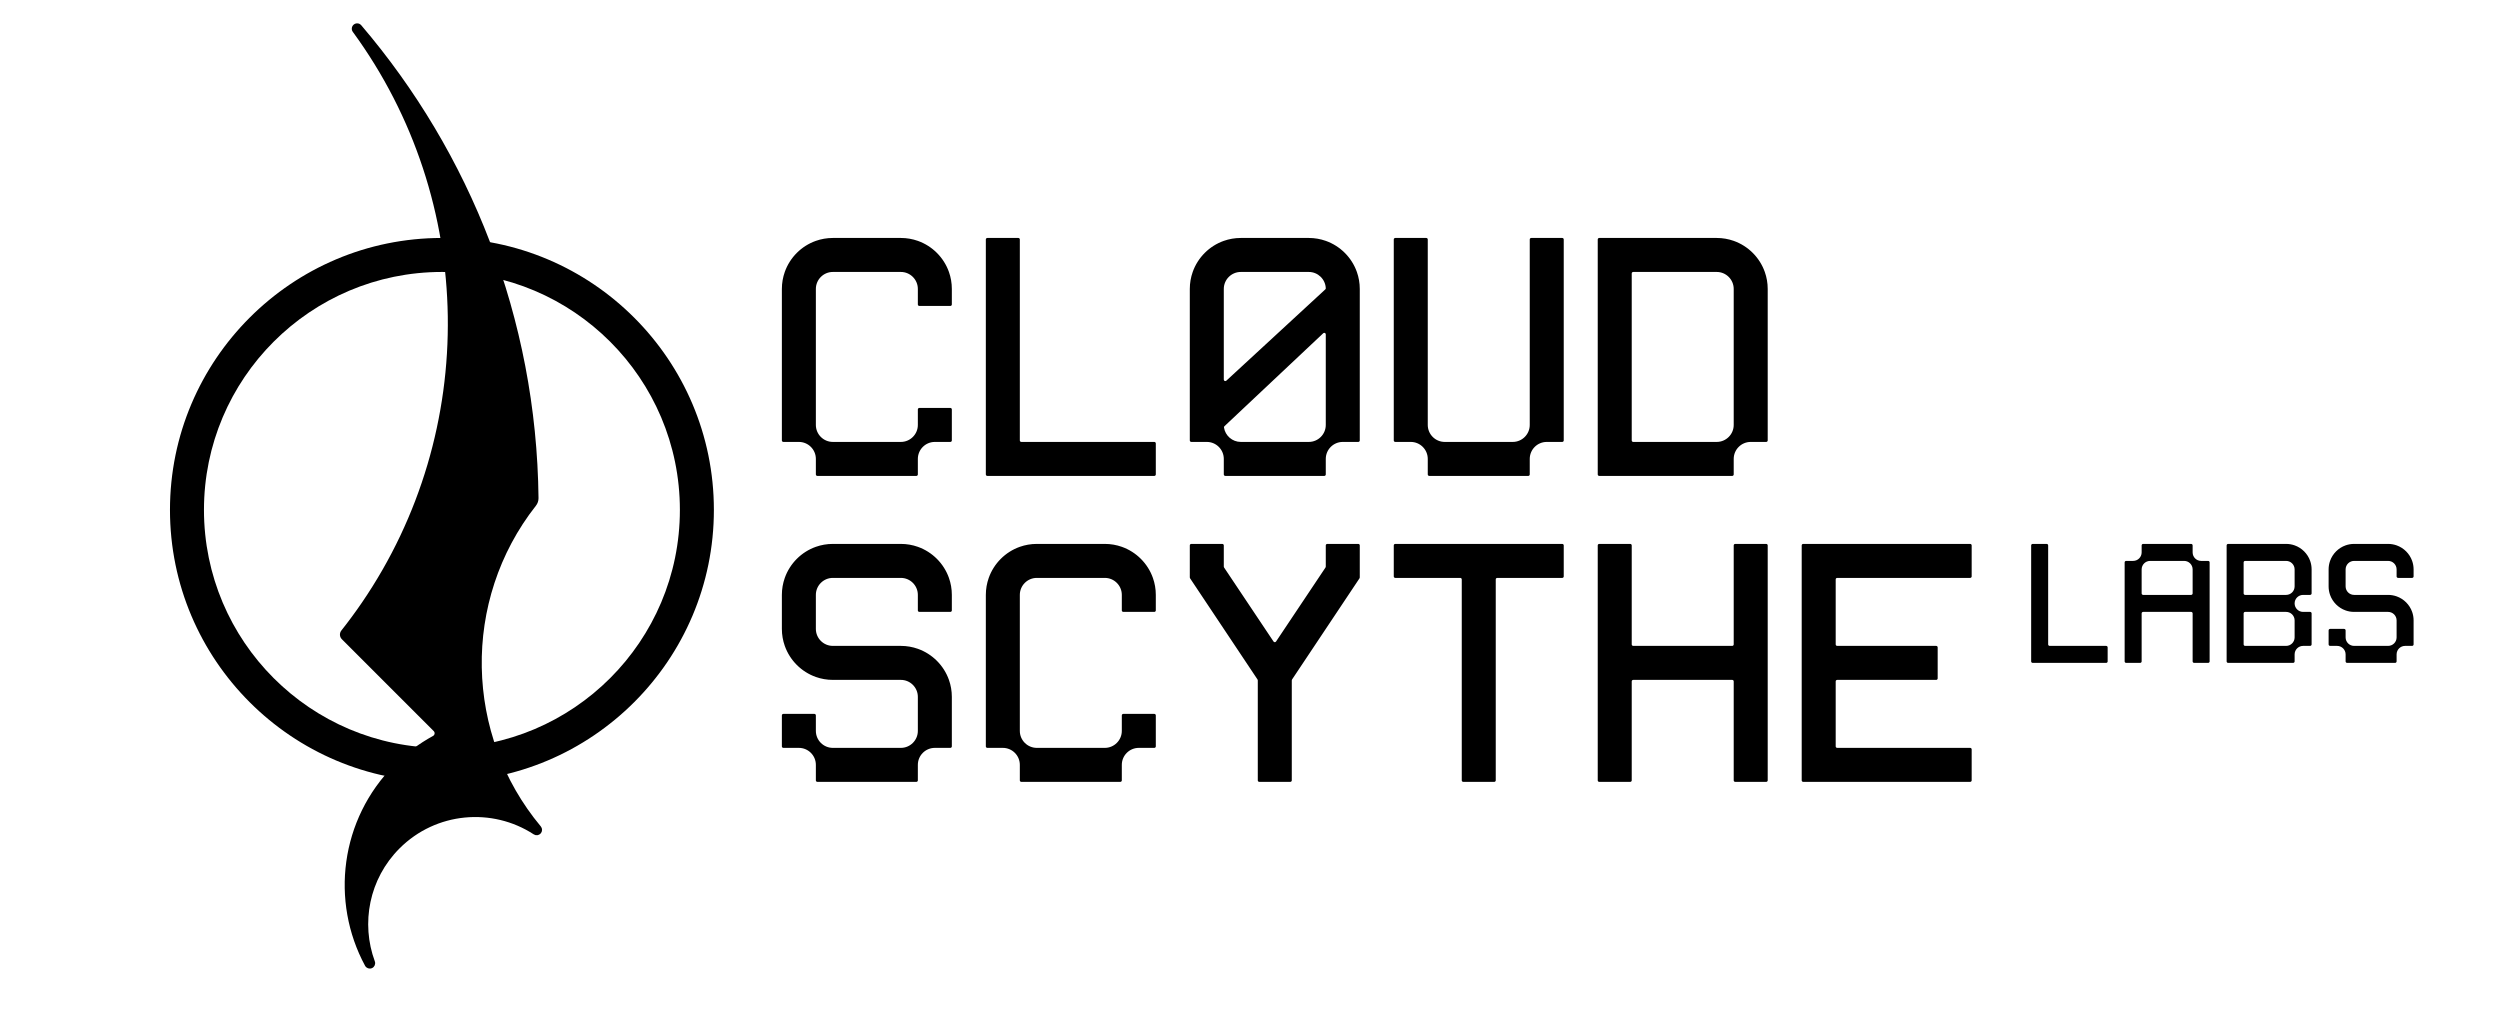 <?xml version="1.0" encoding="UTF-8" standalone="no"?><!DOCTYPE svg PUBLIC "-//W3C//DTD SVG 1.1//EN" "http://www.w3.org/Graphics/SVG/1.1/DTD/svg11.dtd"><svg width="100%" height="100%" viewBox="0 0 706 288" version="1.1" xmlns="http://www.w3.org/2000/svg" xmlns:xlink="http://www.w3.org/1999/xlink" xml:space="preserve" xmlns:serif="http://www.serif.com/" style="fill-rule:evenodd;clip-rule:evenodd;stroke-linejoin:round;stroke-miterlimit:2;"><g transform="matrix(1,0,0,1,-268.8,-403.2)"><path d="M393.6,470.4C435.987,470.4 470.4,504.813 470.4,547.2C470.4,589.587 435.987,624 393.6,624C351.213,624 316.8,589.587 316.8,547.2C316.8,504.813 351.213,470.4 393.6,470.4ZM393.6,480C356.511,480 326.4,510.111 326.4,547.2C326.4,584.289 356.511,614.4 393.6,614.4C430.689,614.4 460.8,584.289 460.8,547.2C460.8,510.111 430.689,480 393.6,480Z"/></g><path d="M629.224,187.2C629.112,187.2 629.004,187.155 628.924,187.076C628.845,186.996 628.8,186.888 628.8,186.776L628.8,154.024C628.8,153.912 628.845,153.804 628.924,153.724C629.004,153.645 629.112,153.6 629.224,153.6L645.6,153.6C646.441,153.6 647.249,153.745 648,154.01C650.045,154.734 651.666,156.355 652.39,158.4C652.655,159.151 652.8,159.959 652.8,160.8L652.8,167.576C652.8,167.81 652.61,168 652.376,168L650.4,168C649.075,168 648,169.075 648,170.4C648,171.725 649.075,172.8 650.4,172.8L652.376,172.8C652.61,172.8 652.8,172.99 652.8,173.224L652.8,181.976C652.8,182.21 652.61,182.4 652.376,182.4L650.4,182.4C649.075,182.4 648,183.475 648,184.8L648,186.776C648,186.888 647.955,186.996 647.876,187.076C647.796,187.155 647.688,187.2 647.576,187.2L629.224,187.2ZM645.6,158.4L634.024,158.4C633.912,158.4 633.804,158.445 633.724,158.524C633.645,158.604 633.6,158.712 633.6,158.824L633.6,167.576C633.6,167.688 633.645,167.796 633.724,167.876C633.804,167.955 633.912,168 634.024,168L645.6,168C646.925,168 648,166.925 648,165.6L648,160.8C648,159.475 646.925,158.4 645.6,158.4ZM648,180L648,175.2C648,173.875 646.925,172.8 645.6,172.8L634.024,172.8C633.912,172.8 633.804,172.845 633.724,172.924C633.645,173.004 633.6,173.112 633.6,173.224L633.6,181.976C633.6,182.088 633.645,182.196 633.724,182.276C633.804,182.355 633.912,182.4 634.024,182.4L645.6,182.4C646.925,182.4 648,181.325 648,180ZM574.024,187.2C573.912,187.2 573.804,187.155 573.724,187.076C573.645,186.996 573.6,186.888 573.6,186.776L573.6,154.024C573.6,153.912 573.645,153.804 573.724,153.724C573.804,153.645 573.912,153.6 574.024,153.6L577.976,153.6C578.088,153.6 578.196,153.645 578.276,153.724C578.355,153.804 578.4,153.912 578.4,154.024L578.4,181.976C578.4,182.21 578.59,182.4 578.824,182.4L594.776,182.4C594.888,182.4 594.996,182.445 595.076,182.524C595.155,182.604 595.2,182.712 595.2,182.824L595.2,186.776C595.2,186.888 595.155,186.996 595.076,187.076C594.996,187.155 594.888,187.2 594.776,187.2L574.024,187.2ZM657.6,165.6L657.6,160.8C657.6,159.959 657.745,159.151 658.01,158.4C658.734,156.355 660.355,154.734 662.4,154.01C663.151,153.745 663.959,153.6 664.8,153.6L674.4,153.6C675.241,153.6 676.049,153.745 676.8,154.01C678.845,154.734 680.466,156.355 681.19,158.4C681.455,159.151 681.6,159.959 681.6,160.8L681.6,162.776C681.6,162.888 681.555,162.996 681.476,163.076C681.396,163.155 681.288,163.2 681.176,163.2L677.224,163.2C677.112,163.2 677.004,163.155 676.924,163.076C676.845,162.996 676.8,162.888 676.8,162.776L676.8,160.8C676.8,159.475 675.725,158.4 674.4,158.4L664.8,158.4C663.475,158.4 662.4,159.475 662.4,160.8L662.4,165.6C662.4,166.925 663.475,168 664.8,168L674.4,168C675.241,168 676.049,168.145 676.8,168.41C678.845,169.134 680.466,170.755 681.19,172.8C681.455,173.551 681.6,174.359 681.6,175.2L681.6,181.976C681.6,182.21 681.41,182.4 681.176,182.4L679.2,182.4C677.875,182.4 676.8,183.475 676.8,184.8L676.8,186.776C676.8,187.01 676.61,187.2 676.376,187.2L662.824,187.2C662.59,187.2 662.4,187.01 662.4,186.776L662.4,184.8C662.4,183.475 661.325,182.4 660,182.4L658.024,182.4C657.912,182.4 657.804,182.355 657.724,182.276C657.645,182.196 657.6,182.088 657.6,181.976L657.6,178.024C657.6,177.912 657.645,177.804 657.724,177.724C657.804,177.645 657.912,177.6 658.024,177.6L661.976,177.6C662.088,177.6 662.196,177.645 662.276,177.724C662.355,177.804 662.4,177.912 662.4,178.024L662.4,180C662.4,181.325 663.475,182.4 664.8,182.4L674.4,182.4C675.725,182.4 676.8,181.325 676.8,180L676.8,175.2C676.8,173.875 675.725,172.8 674.4,172.8L664.8,172.8C663.959,172.8 663.151,172.655 662.4,172.39C660.355,171.666 658.734,170.045 658.01,168C657.745,167.249 657.6,166.441 657.6,165.6ZM605.224,172.8C604.99,172.8 604.8,172.99 604.8,173.224L604.8,186.776C604.8,186.888 604.755,186.996 604.676,187.076C604.596,187.155 604.488,187.2 604.376,187.2L600.424,187.2C600.312,187.2 600.204,187.155 600.124,187.076C600.045,186.996 600,186.888 600,186.776L600,158.824C600,158.59 600.19,158.4 600.424,158.4L602.4,158.4C603.725,158.4 604.8,157.325 604.8,156L604.8,154.024C604.8,153.79 604.99,153.6 605.224,153.6L618.776,153.6C619.01,153.6 619.2,153.79 619.2,154.024L619.2,156C619.2,157.325 620.275,158.4 621.6,158.4L623.576,158.4C623.81,158.4 624,158.59 624,158.824L624,186.776C624,186.888 623.955,186.996 623.876,187.076C623.796,187.155 623.688,187.2 623.576,187.2L619.624,187.2C619.512,187.2 619.404,187.155 619.324,187.076C619.245,186.996 619.2,186.888 619.2,186.776L619.2,173.224C619.2,172.99 619.01,172.8 618.776,172.8L605.224,172.8ZM604.8,160.8L604.8,167.576C604.8,167.81 604.99,168 605.224,168L618.776,168C619.01,168 619.2,167.81 619.2,167.576L619.2,160.8C619.2,159.475 618.125,158.4 616.8,158.4L607.2,158.4C605.875,158.4 604.8,159.475 604.8,160.8ZM461.224,192C460.99,192 460.8,192.19 460.8,192.424L460.8,220.376C460.8,220.61 460.61,220.8 460.376,220.8L451.624,220.8C451.39,220.8 451.2,220.61 451.2,220.376L451.2,154.024C451.2,153.79 451.39,153.6 451.624,153.6L460.376,153.6C460.61,153.6 460.8,153.79 460.8,154.024L460.8,181.976C460.8,182.21 460.99,182.4 461.224,182.4L489.176,182.4C489.41,182.4 489.6,182.21 489.6,181.976L489.6,154.024C489.6,153.79 489.79,153.6 490.024,153.6L498.776,153.6C499.01,153.6 499.2,153.79 499.2,154.024L499.2,220.376C499.2,220.61 499.01,220.8 498.776,220.8L490.024,220.8C489.79,220.8 489.6,220.61 489.6,220.376L489.6,192.424C489.6,192.19 489.41,192 489.176,192L461.224,192ZM221.224,124.8C221.112,124.8 221.004,124.755 220.924,124.676C220.845,124.596 220.8,124.488 220.8,124.376L220.8,81.6C220.8,79.917 221.089,78.302 221.621,76.8C223.068,72.711 226.311,69.468 230.4,68.021C231.902,67.489 233.517,67.2 235.2,67.2L254.4,67.2C256.083,67.2 257.698,67.489 259.2,68.021C263.289,69.468 266.532,72.711 267.979,76.8C268.511,78.302 268.8,79.917 268.8,81.6L268.8,85.976C268.8,86.088 268.755,86.196 268.676,86.276C268.596,86.355 268.488,86.4 268.376,86.4L259.624,86.4C259.512,86.4 259.404,86.355 259.324,86.276C259.245,86.196 259.2,86.088 259.2,85.976L259.2,81.6C259.2,78.951 257.049,76.8 254.4,76.8L235.2,76.8C232.551,76.8 230.4,78.951 230.4,81.6L230.4,120C230.4,122.649 232.551,124.8 235.2,124.8L254.4,124.8C257.049,124.8 259.2,122.649 259.2,120L259.2,115.624C259.2,115.512 259.245,115.404 259.324,115.324C259.404,115.245 259.512,115.2 259.624,115.2L268.376,115.2C268.61,115.2 268.8,115.39 268.8,115.624L268.8,124.376C268.8,124.488 268.755,124.596 268.676,124.676C268.596,124.755 268.488,124.8 268.376,124.8L264,124.8C261.351,124.8 259.2,126.951 259.2,129.6L259.2,133.976C259.2,134.088 259.155,134.196 259.076,134.276C258.996,134.355 258.888,134.4 258.776,134.4L230.824,134.4C230.712,134.4 230.604,134.355 230.524,134.276C230.445,134.196 230.4,134.088 230.4,133.976L230.4,129.6C230.4,126.951 228.249,124.8 225.6,124.8L221.224,124.8ZM278.824,211.2C278.712,211.2 278.604,211.155 278.524,211.076C278.445,210.996 278.4,210.888 278.4,210.776L278.4,168C278.4,166.317 278.689,164.702 279.221,163.2C280.668,159.111 283.911,155.868 288,154.421C289.502,153.889 291.117,153.6 292.8,153.6L312,153.6C313.683,153.6 315.298,153.889 316.8,154.421C320.889,155.868 324.132,159.111 325.579,163.2C326.111,164.702 326.4,166.317 326.4,168L326.4,172.376C326.4,172.488 326.355,172.596 326.276,172.676C326.196,172.755 326.088,172.8 325.976,172.8L317.224,172.8C317.112,172.8 317.004,172.755 316.924,172.676C316.845,172.596 316.8,172.488 316.8,172.376L316.8,168C316.8,165.351 314.649,163.2 312,163.2L292.8,163.2C290.151,163.2 288,165.351 288,168L288,206.4C288,209.049 290.151,211.2 292.8,211.2L312,211.2C314.649,211.2 316.8,209.049 316.8,206.4L316.8,202.024C316.8,201.912 316.845,201.804 316.924,201.724C317.004,201.645 317.112,201.6 317.224,201.6L325.976,201.6C326.21,201.6 326.4,201.79 326.4,202.024L326.4,210.776C326.4,210.888 326.355,210.996 326.276,211.076C326.196,211.155 326.088,211.2 325.976,211.2L321.6,211.2C318.951,211.2 316.8,213.351 316.8,216L316.8,220.376C316.8,220.488 316.755,220.596 316.676,220.676C316.596,220.755 316.488,220.8 316.376,220.8L288.424,220.8C288.312,220.8 288.204,220.755 288.124,220.676C288.045,220.596 288,220.488 288,220.376L288,216C288,213.351 285.849,211.2 283.2,211.2L278.824,211.2ZM278.824,134.4C278.59,134.4 278.4,134.21 278.4,133.976L278.4,67.624C278.4,67.39 278.59,67.2 278.824,67.2L287.576,67.2C287.81,67.2 288,67.39 288,67.624L288,124.376C288,124.61 288.19,124.8 288.424,124.8L325.976,124.8C326.21,124.8 326.4,124.99 326.4,125.224L326.4,133.976C326.4,134.21 326.21,134.4 325.976,134.4L278.824,134.4ZM412.8,163.624C412.8,163.39 412.61,163.2 412.376,163.2L394.024,163.2C393.912,163.2 393.804,163.155 393.724,163.076C393.645,162.996 393.6,162.888 393.6,162.776L393.6,154.024C393.6,153.79 393.79,153.6 394.024,153.6L441.176,153.6C441.41,153.6 441.6,153.79 441.6,154.024L441.6,162.776C441.6,162.888 441.555,162.996 441.476,163.076C441.396,163.155 441.288,163.2 441.176,163.2L422.824,163.2C422.59,163.2 422.4,163.39 422.4,163.624L422.4,220.376C422.4,220.61 422.21,220.8 421.976,220.8L413.224,220.8C412.99,220.8 412.8,220.61 412.8,220.376L412.8,163.624ZM398.4,124.8L394.024,124.8C393.79,124.8 393.6,124.61 393.6,124.376L393.6,67.624C393.6,67.39 393.79,67.2 394.024,67.2L402.776,67.2C403.01,67.2 403.2,67.39 403.2,67.624L403.2,120C403.2,122.649 405.351,124.8 408,124.8L427.2,124.8C429.849,124.8 432,122.649 432,120L432,67.624C432,67.39 432.19,67.2 432.424,67.2L441.176,67.2C441.41,67.2 441.6,67.39 441.6,67.624L441.6,124.376C441.6,124.61 441.41,124.8 441.176,124.8L436.8,124.8C434.151,124.8 432,126.951 432,129.6L432,133.976C432,134.088 431.955,134.196 431.876,134.276C431.796,134.355 431.688,134.4 431.576,134.4L403.624,134.4C403.512,134.4 403.404,134.355 403.324,134.276C403.245,134.196 403.2,134.088 403.2,133.976L403.2,129.6C403.2,126.951 401.049,124.8 398.4,124.8ZM220.8,177.6L220.8,168C220.8,166.317 221.089,164.702 221.621,163.2C223.068,159.111 226.311,155.868 230.4,154.421C231.902,153.889 233.517,153.6 235.2,153.6L254.4,153.6C256.083,153.6 257.698,153.889 259.2,154.421C263.289,155.868 266.532,159.111 267.979,163.2C268.511,164.702 268.8,166.317 268.8,168L268.8,172.376C268.8,172.488 268.755,172.596 268.676,172.676C268.596,172.755 268.488,172.8 268.376,172.8L259.624,172.8C259.512,172.8 259.404,172.755 259.324,172.676C259.245,172.596 259.2,172.488 259.2,172.376L259.2,168C259.2,165.351 257.049,163.2 254.4,163.2L235.2,163.2C232.551,163.2 230.4,165.351 230.4,168L230.4,177.6C230.4,180.249 232.551,182.4 235.2,182.4L254.4,182.4C256.083,182.4 257.698,182.689 259.2,183.221C263.289,184.668 266.532,187.911 267.979,192C268.511,193.502 268.8,195.117 268.8,196.8L268.8,210.776C268.8,210.888 268.755,210.996 268.676,211.076C268.596,211.155 268.488,211.2 268.376,211.2L264,211.2C261.351,211.2 259.2,213.351 259.2,216L259.2,220.376C259.2,220.488 259.155,220.596 259.076,220.676C258.996,220.755 258.888,220.8 258.776,220.8L230.824,220.8C230.712,220.8 230.604,220.755 230.524,220.676C230.445,220.596 230.4,220.488 230.4,220.376L230.4,216C230.4,213.351 228.249,211.2 225.6,211.2L221.224,211.2C221.112,211.2 221.004,211.155 220.924,211.076C220.845,210.996 220.8,210.888 220.8,210.776L220.8,202.024C220.8,201.79 220.99,201.6 221.224,201.6L229.976,201.6C230.088,201.6 230.196,201.645 230.276,201.724C230.355,201.804 230.4,201.912 230.4,202.024L230.4,206.4C230.4,209.049 232.551,211.2 235.2,211.2L254.4,211.2C257.049,211.2 259.2,209.049 259.2,206.4L259.2,196.8C259.2,194.151 257.049,192 254.4,192L235.2,192C233.517,192 231.902,191.711 230.4,191.179C226.311,189.732 223.068,186.489 221.621,182.4C221.089,180.898 220.8,179.283 220.8,177.6ZM556.8,220.376C556.8,220.61 556.61,220.8 556.376,220.8L509.224,220.8C508.99,220.8 508.8,220.61 508.8,220.376L508.8,154.024C508.8,153.79 508.99,153.6 509.224,153.6L556.376,153.6C556.61,153.6 556.8,153.79 556.8,154.024L556.8,162.776C556.8,163.01 556.61,163.2 556.376,163.2L518.824,163.2C518.59,163.2 518.4,163.39 518.4,163.624L518.4,181.976C518.4,182.21 518.59,182.4 518.824,182.4L546.776,182.4C547.01,182.4 547.2,182.59 547.2,182.824L547.2,191.576C547.2,191.81 547.01,192 546.776,192L518.824,192C518.59,192 518.4,192.19 518.4,192.424L518.4,210.776C518.4,211.01 518.59,211.2 518.824,211.2L556.376,211.2C556.61,211.2 556.8,211.39 556.8,211.624L556.8,220.376ZM489.6,133.976C489.6,134.21 489.41,134.4 489.176,134.4L451.624,134.4C451.39,134.4 451.2,134.21 451.2,133.976L451.2,67.624C451.2,67.512 451.245,67.404 451.324,67.324C451.404,67.245 451.512,67.2 451.624,67.2L484.8,67.2C486.483,67.2 488.098,67.489 489.6,68.021C493.689,69.468 496.932,72.711 498.379,76.8C498.911,78.302 499.2,79.917 499.2,81.6L499.2,124.376C499.2,124.488 499.155,124.596 499.076,124.676C498.996,124.755 498.888,124.8 498.776,124.8L494.4,124.8C491.751,124.8 489.6,126.951 489.6,129.6L489.6,133.976ZM461.224,76.8C460.99,76.8 460.8,76.99 460.8,77.224L460.8,124.376C460.8,124.61 460.99,124.8 461.224,124.8L484.8,124.8C487.449,124.8 489.6,122.649 489.6,120L489.6,81.6C489.6,78.951 487.449,76.8 484.8,76.8L461.224,76.8ZM336.071,163.307C336.025,163.237 336,163.155 336,163.072L336,154.024C336,153.79 336.19,153.6 336.424,153.6L345.176,153.6C345.288,153.6 345.396,153.645 345.476,153.724C345.555,153.804 345.6,153.912 345.6,154.024L345.6,160.019C345.6,160.102 345.625,160.184 345.671,160.254L359.648,181.17C359.726,181.287 359.858,181.358 360,181.358C360.142,181.358 360.274,181.287 360.352,181.17L374.329,160.254C374.375,160.184 374.4,160.102 374.4,160.019L374.4,154.024C374.4,153.912 374.445,153.804 374.524,153.724C374.604,153.645 374.712,153.6 374.824,153.6L383.576,153.6C383.81,153.6 384,153.79 384,154.024L384,163.072C384,163.155 383.975,163.237 383.929,163.307L364.871,191.893C364.825,191.963 364.8,192.045 364.8,192.128L364.8,220.376C364.8,220.61 364.61,220.8 364.376,220.8L355.624,220.8C355.39,220.8 355.2,220.61 355.2,220.376L355.2,192.128C355.2,192.045 355.175,191.963 355.129,191.893L336.071,163.307ZM336.424,124.8C336.312,124.8 336.204,124.755 336.124,124.676C336.045,124.596 336,124.488 336,124.376L336,81.6C336,79.917 336.289,78.302 336.821,76.8C338.268,72.711 341.511,69.468 345.6,68.021C347.102,67.489 348.717,67.2 350.4,67.2L369.6,67.2C371.283,67.2 372.898,67.489 374.4,68.021C378.489,69.468 381.732,72.711 383.179,76.8C383.711,78.302 384,79.917 384,81.6L384,124.376C384,124.488 383.955,124.596 383.876,124.676C383.796,124.755 383.688,124.8 383.576,124.8L379.2,124.8C376.551,124.8 374.4,126.951 374.4,129.6L374.4,133.976C374.4,134.088 374.355,134.196 374.276,134.276C374.196,134.355 374.088,134.4 373.976,134.4L346.024,134.4C345.912,134.4 345.804,134.355 345.724,134.276C345.645,134.196 345.6,134.088 345.6,133.976L345.6,129.6C345.6,126.951 343.449,124.8 340.8,124.8L336.424,124.8ZM345.782,120.362C345.681,120.457 345.633,120.594 345.652,120.73C346.007,123.033 347.999,124.8 350.4,124.8L369.6,124.8C372.249,124.8 374.4,122.649 374.4,120L374.4,94.414C374.4,94.245 374.299,94.092 374.144,94.025C373.989,93.958 373.809,93.99 373.685,94.106L345.782,120.362ZM369.6,76.8L350.4,76.8C347.751,76.8 345.6,78.951 345.6,81.6L345.6,107.198C345.6,107.366 345.7,107.519 345.854,107.586C346.008,107.654 346.188,107.624 346.311,107.51L374.262,81.727C374.353,81.644 374.403,81.525 374.399,81.402C374.292,78.845 372.183,76.8 369.6,76.8ZM99.645,9.017L99.491,8.762L99.392,8.488L99.347,8.206L99.356,7.923L99.416,7.647L99.529,7.385L99.692,7.144L99.904,6.934L100.152,6.77L100.421,6.66L100.701,6.603L100.984,6.6L101.262,6.649L101.529,6.751L101.777,6.904L101.995,7.106L102.007,7.12C132.759,43.165 151.517,89.748 152.078,140.664C152.086,141.444 151.826,142.203 151.344,142.813C130.272,169.596 131.18,207.587 152.716,233.372L152.99,233.846L153.078,234.369L152.98,234.891L152.698,235.36L152.267,235.698L151.761,235.859L151.23,235.836L150.726,235.622C139.002,227.973 123.12,229.296 112.831,239.585C104.21,248.205 101.885,260.753 105.854,271.492L105.858,271.506L105.929,271.788L105.944,272.072L105.821,272.613L105.512,273.073L105.294,273.257L105.041,273.399L104.765,273.49L104.482,273.527L103.934,273.445L103.452,273.171L103.252,272.968L103.094,272.73C93.27,254.558 96.03,231.36 111.377,216.013C114.687,212.703 118.362,209.979 122.272,207.84L122.28,207.836C122.521,207.707 122.687,207.471 122.727,207.2C122.767,206.93 122.677,206.656 122.483,206.462C116.804,200.776 99.719,183.691 96.536,180.509L96.317,180.244L96.153,179.95L96.048,179.637L96,179.312L96.01,178.985L96.08,178.661L96.208,178.35L96.395,178.063C98.425,175.501 100.352,172.884 102.176,170.218C135.393,121.665 134.549,56.737 99.645,9.017Z"/></svg>